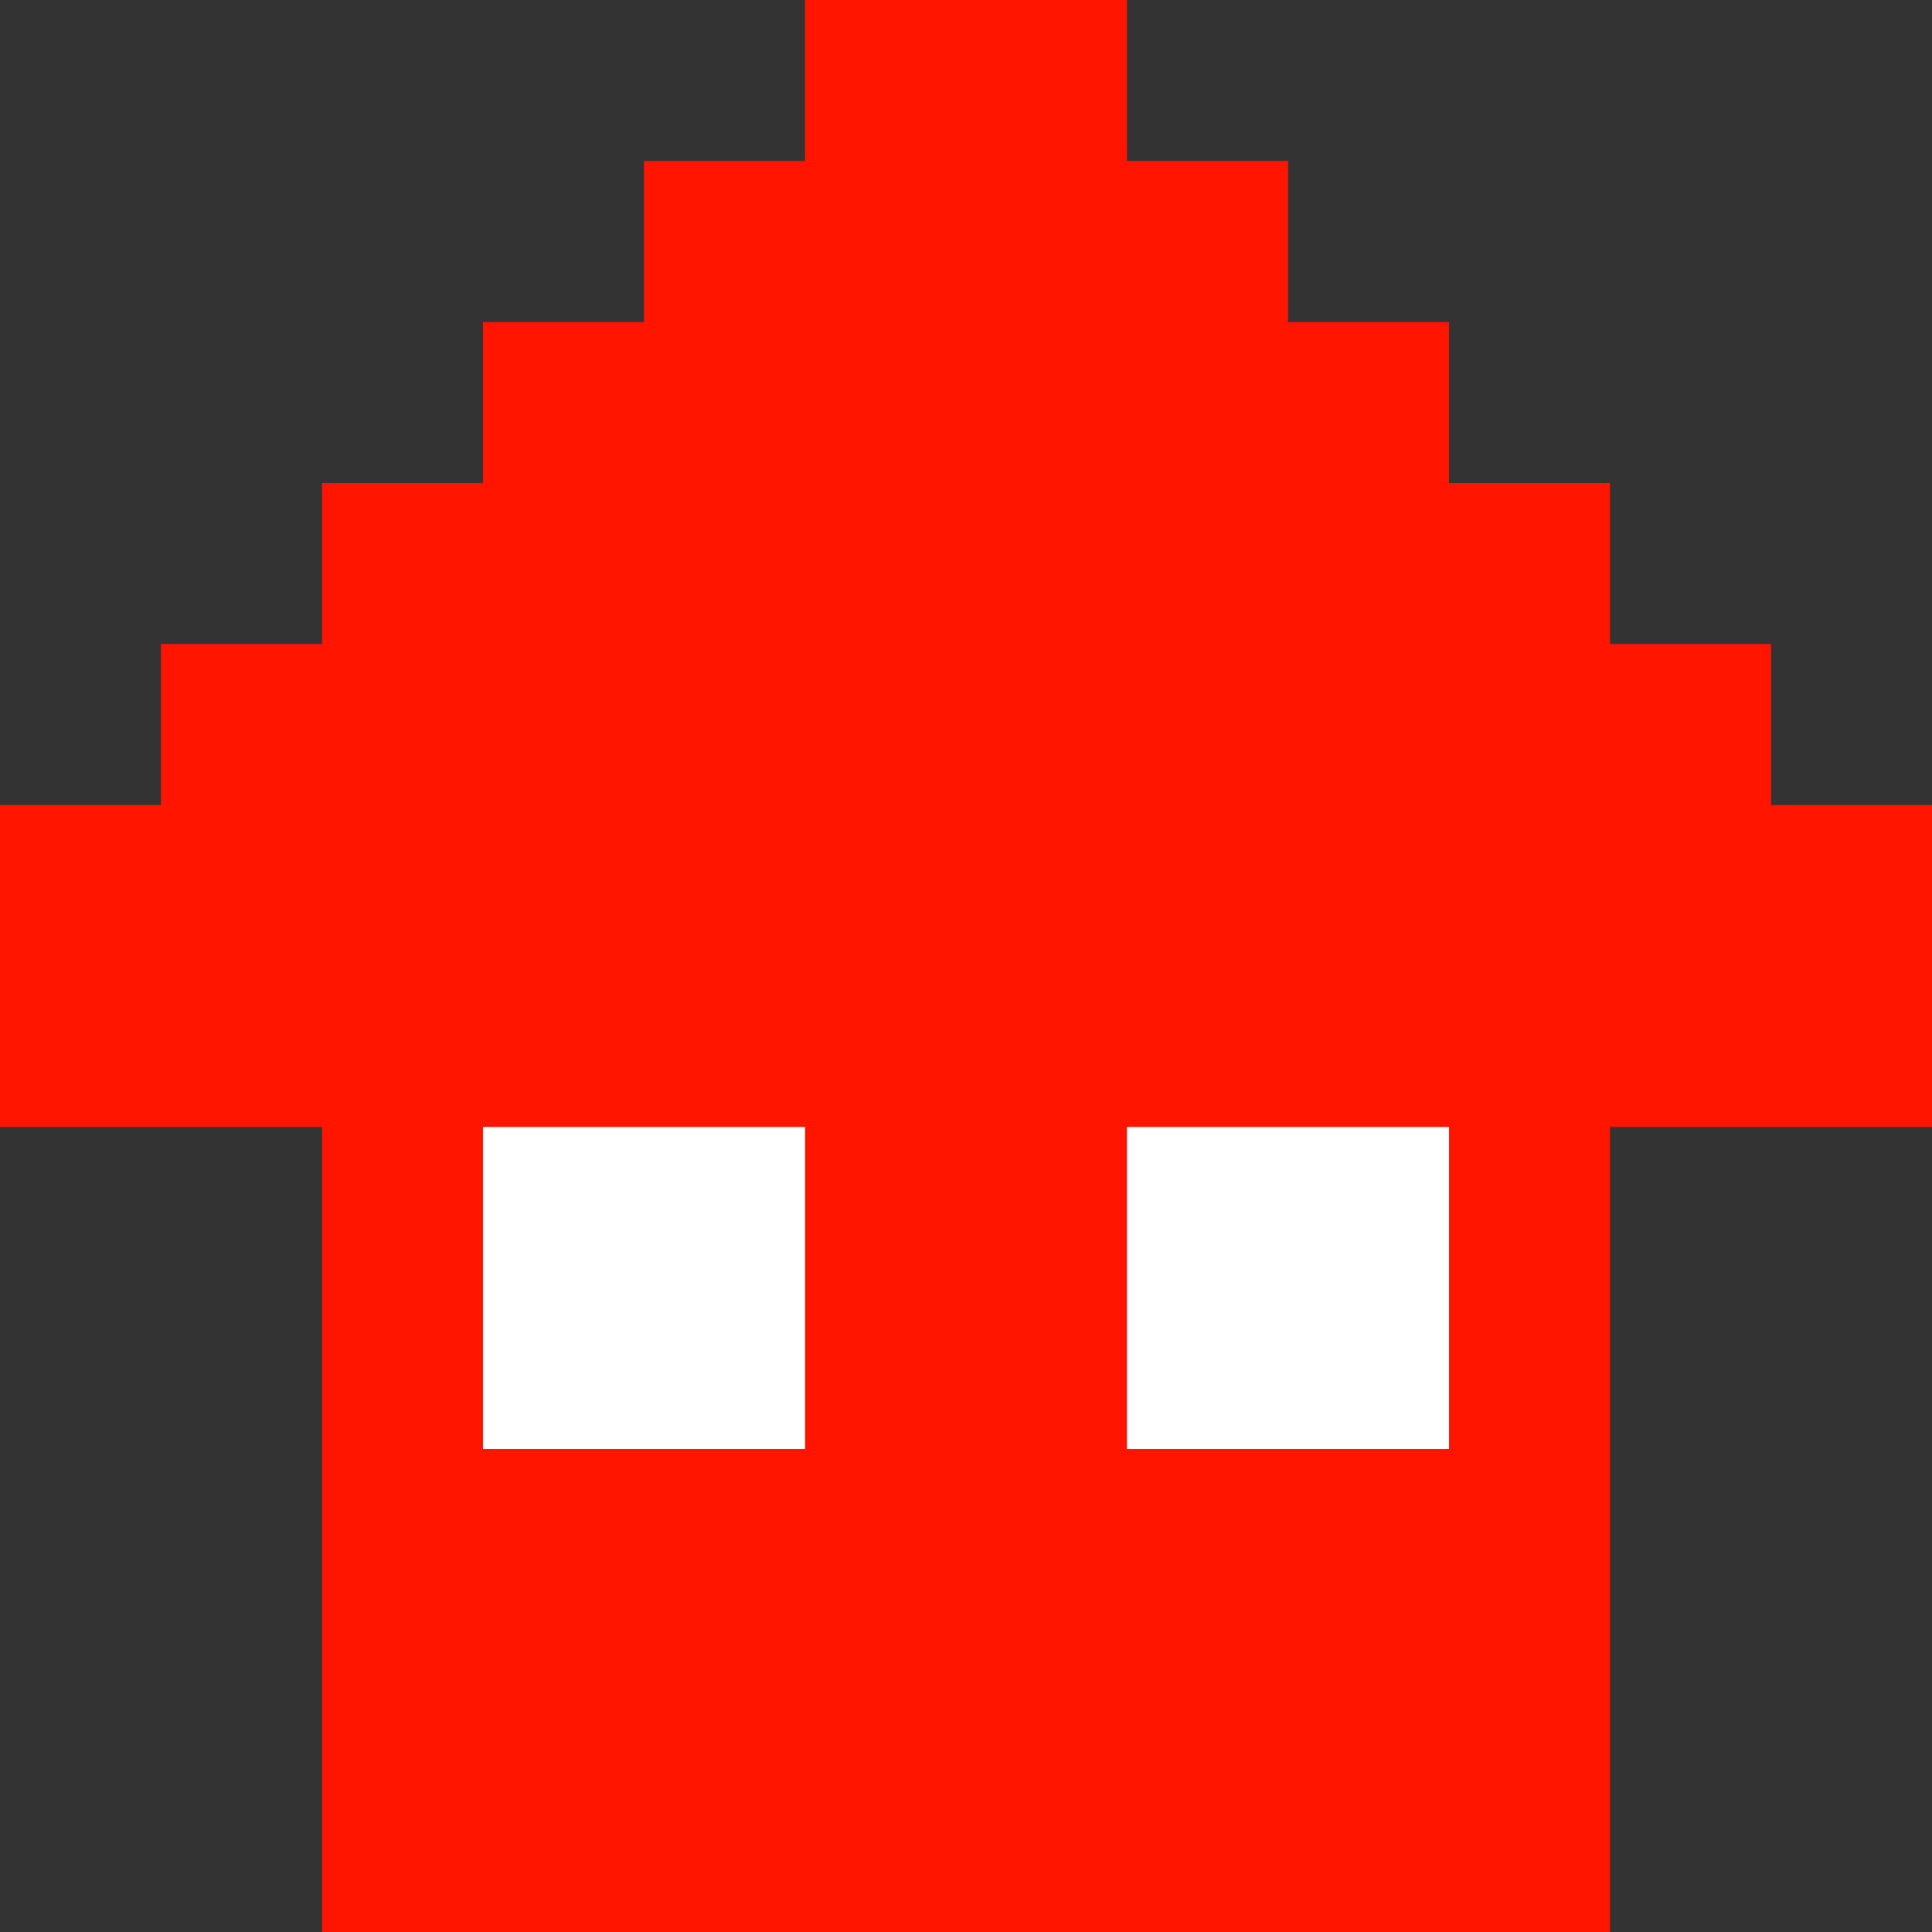 <?xml version="1.0" standalone="yes"?>
<svg width="192" height="192">
<rect width="100%" height="100%" fill="#333333" stroke="none"/>
<path style="fill:#ff1500; stroke:none;" d="M80 0L80 16L64 16L64 32L48 32L48 48L32 48L32 64L16 64L16 80L0 80L0 112L32 112L32 192L160 192L160 112L192 112L192 80L176 80L176 64L160 64L160 48L144 48L144 32L128 32L128 16L112 16L112 0L80 0z"/>
<path style="fill:#ffffff; stroke:none;" d="M48 112L48 144L80 144L80 112L48 112M112 112L112 144L144 144L144 112L112 112z"/>
</svg>

